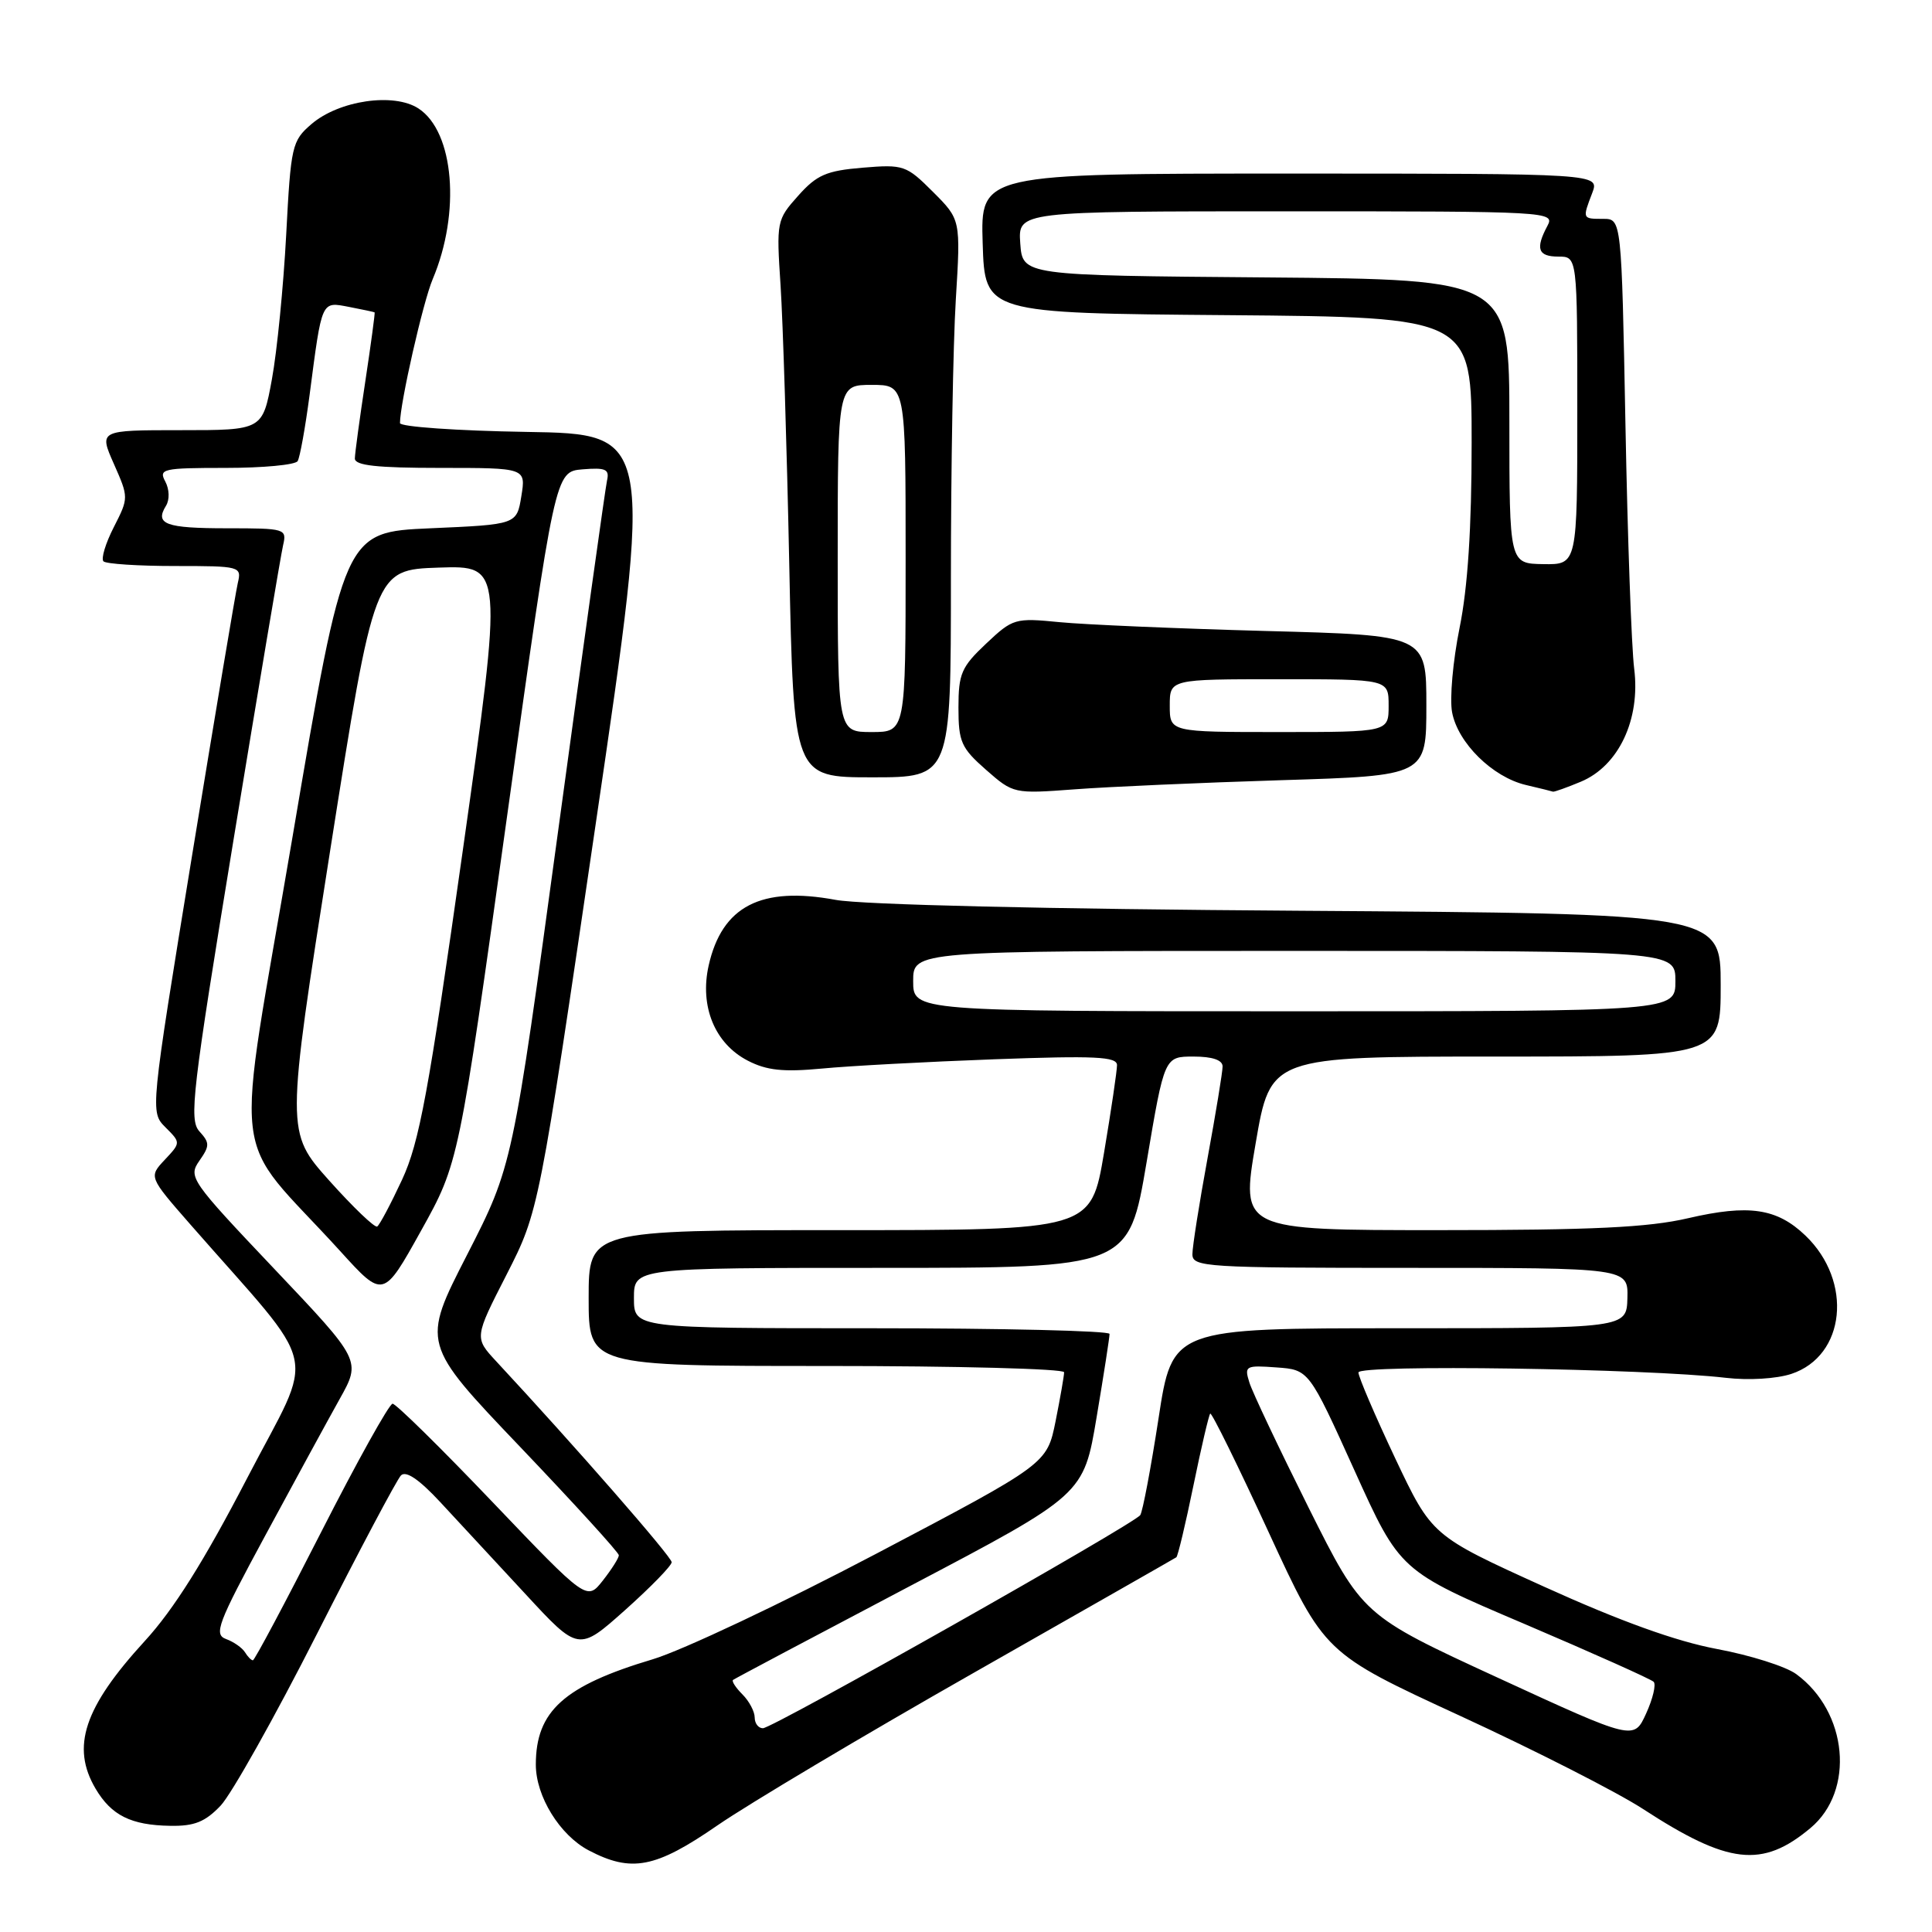 <?xml version="1.0" encoding="UTF-8" standalone="no"?>
<!DOCTYPE svg PUBLIC "-//W3C//DTD SVG 1.1//EN" "http://www.w3.org/Graphics/SVG/1.1/DTD/svg11.dtd" >
<svg xmlns="http://www.w3.org/2000/svg" xmlns:xlink="http://www.w3.org/1999/xlink" version="1.1" viewBox="0 0 256 256">
 <g >
 <path fill="currentColor"
d=" M 95.07 241.87 C 99.16 239.05 114.42 229.96 129.00 221.67 C 143.57 213.38 155.67 206.49 155.87 206.35 C 156.07 206.21 157.09 201.94 158.13 196.87 C 159.17 191.79 160.18 187.49 160.36 187.31 C 160.55 187.12 164.03 194.19 168.10 203.02 C 175.50 219.07 175.50 219.07 193.50 227.37 C 203.40 231.93 214.27 237.47 217.66 239.67 C 229.01 247.06 233.49 247.58 239.89 242.23 C 245.82 237.28 244.85 226.82 238.00 221.82 C 236.62 220.81 231.90 219.32 227.50 218.50 C 222.07 217.48 214.72 214.83 204.61 210.25 C 189.73 203.50 189.73 203.50 184.86 193.21 C 182.19 187.55 180.00 182.44 180.00 181.86 C 180.00 180.77 218.11 181.33 228.70 182.57 C 231.68 182.92 235.38 182.70 237.36 182.05 C 244.55 179.67 245.56 169.79 239.23 163.72 C 235.45 160.10 231.75 159.55 223.68 161.42 C 218.40 162.65 210.99 163.00 190.64 163.00 C 164.41 163.00 164.41 163.00 166.38 151.50 C 168.35 140.00 168.35 140.00 198.17 140.00 C 228.00 140.00 228.00 140.00 228.00 130.53 C 228.00 121.06 228.00 121.06 172.25 120.68 C 138.70 120.46 114.21 119.88 110.74 119.24 C 100.84 117.40 95.67 120.07 93.90 127.94 C 92.69 133.35 94.71 138.28 99.08 140.54 C 101.59 141.84 103.78 142.07 108.91 141.59 C 112.53 141.24 122.81 140.69 131.75 140.36 C 145.12 139.87 148.00 140.01 148.01 141.13 C 148.01 141.88 147.24 147.11 146.29 152.75 C 144.56 163.00 144.56 163.00 111.28 163.00 C 78.00 163.00 78.00 163.00 78.00 172.00 C 78.00 181.00 78.00 181.00 109.50 181.00 C 126.83 181.00 141.00 181.37 141.00 181.83 C 141.00 182.29 140.49 185.21 139.87 188.32 C 138.73 193.97 138.73 193.97 116.12 205.87 C 103.68 212.42 90.35 218.71 86.50 219.86 C 74.72 223.38 71.00 226.73 71.00 233.82 C 71.00 238.02 74.17 243.15 77.98 245.17 C 83.68 248.16 86.84 247.55 95.07 241.87 Z  M 29.24 239.25 C 30.67 237.74 36.42 227.50 42.00 216.50 C 47.58 205.50 52.59 196.05 53.13 195.50 C 53.79 194.84 55.53 196.02 58.31 199.01 C 60.61 201.49 65.69 206.96 69.58 211.17 C 76.66 218.84 76.66 218.84 82.83 213.34 C 86.22 210.31 89.00 207.46 89.00 207.00 C 89.00 206.28 76.16 191.58 65.75 180.38 C 62.85 177.25 62.85 177.25 67.13 168.88 C 71.40 160.50 71.40 160.50 78.96 109.00 C 86.53 57.50 86.53 57.50 69.76 57.23 C 60.54 57.08 53.00 56.55 53.00 56.06 C 53.00 53.46 56.05 40.02 57.33 37.00 C 61.06 28.18 60.18 17.47 55.46 14.38 C 52.20 12.24 44.92 13.30 41.26 16.45 C 38.68 18.67 38.54 19.31 37.92 31.14 C 37.56 37.94 36.71 46.54 36.03 50.25 C 34.79 57.00 34.79 57.00 23.95 57.00 C 13.11 57.00 13.11 57.00 15.09 61.47 C 17.06 65.93 17.06 65.96 15.08 69.85 C 13.98 72.00 13.37 74.03 13.71 74.38 C 14.05 74.72 18.32 75.00 23.19 75.00 C 31.86 75.00 32.03 75.05 31.51 77.25 C 31.22 78.49 28.49 94.77 25.44 113.42 C 19.90 147.35 19.90 147.35 21.93 149.38 C 23.96 151.41 23.96 151.41 21.83 153.68 C 19.71 155.94 19.71 155.94 25.20 162.22 C 42.75 182.27 41.86 178.31 32.76 195.84 C 27.07 206.81 23.01 213.28 19.18 217.45 C 11.13 226.24 9.39 231.47 12.67 237.02 C 14.76 240.55 17.36 241.85 22.56 241.93 C 25.75 241.99 27.19 241.41 29.24 239.25 Z  M 169.75 103.38 C 189.00 102.79 189.00 102.79 189.00 93.48 C 189.00 84.17 189.00 84.17 167.75 83.61 C 156.06 83.29 143.76 82.77 140.41 82.44 C 134.49 81.86 134.21 81.94 130.66 85.29 C 127.39 88.37 127.00 89.27 127.00 93.76 C 127.00 98.30 127.36 99.11 130.65 102.00 C 134.27 105.18 134.34 105.19 142.40 104.59 C 146.85 104.25 159.16 103.71 169.75 103.38 Z  M 209.47 103.58 C 214.48 101.49 217.38 95.34 216.54 88.62 C 216.18 85.80 215.66 71.24 215.38 56.25 C 214.86 29.00 214.86 29.00 212.43 29.00 C 209.66 29.00 209.66 29.01 210.98 25.57 C 211.95 23.00 211.95 23.00 170.94 23.00 C 129.92 23.00 129.92 23.00 130.21 32.25 C 130.50 41.50 130.50 41.50 162.75 41.76 C 195.00 42.03 195.00 42.03 195.00 58.66 C 195.00 69.96 194.49 77.84 193.40 83.20 C 192.52 87.55 192.07 92.58 192.41 94.38 C 193.17 98.44 197.76 102.96 202.17 104.01 C 204.00 104.44 205.63 104.84 205.78 104.90 C 205.94 104.95 207.60 104.36 209.47 103.58 Z  M 126.00 76.66 C 126.00 62.17 126.29 45.54 126.65 39.70 C 127.30 29.10 127.30 29.10 123.63 25.43 C 120.10 21.90 119.74 21.77 114.31 22.22 C 109.50 22.62 108.23 23.17 105.76 25.94 C 102.91 29.13 102.87 29.35 103.43 37.84 C 103.74 42.61 104.26 59.21 104.58 74.75 C 105.16 103.00 105.16 103.00 115.58 103.00 C 126.00 103.00 126.00 103.00 126.00 76.66 Z  M 198.52 222.33 C 180.54 214.05 180.54 214.05 173.40 199.78 C 169.48 191.92 165.94 184.46 165.55 183.19 C 164.86 180.99 165.04 180.89 169.13 181.19 C 173.44 181.50 173.44 181.50 179.47 194.83 C 185.50 208.16 185.50 208.16 202.00 215.18 C 211.07 219.05 218.78 222.50 219.12 222.85 C 219.46 223.21 219.01 225.10 218.12 227.05 C 216.50 230.61 216.50 230.61 198.52 222.33 Z  M 100.00 227.57 C 100.00 226.79 99.27 225.41 98.38 224.52 C 97.49 223.63 96.93 222.77 97.13 222.60 C 97.33 222.44 107.87 216.85 120.54 210.18 C 143.59 198.05 143.59 198.05 145.31 187.77 C 146.26 182.12 147.03 177.16 147.02 176.75 C 147.01 176.34 132.82 176.00 115.50 176.00 C 84.00 176.00 84.00 176.00 84.00 172.00 C 84.00 168.00 84.00 168.00 116.78 168.00 C 149.56 168.00 149.56 168.00 151.93 154.00 C 154.29 140.00 154.29 140.00 158.15 140.00 C 160.65 140.00 162.00 140.46 162.00 141.31 C 162.00 142.03 161.10 147.51 160.00 153.50 C 158.90 159.49 158.00 165.20 158.00 166.19 C 158.00 167.89 159.69 168.00 186.87 168.00 C 215.74 168.00 215.74 168.00 215.64 172.00 C 215.53 176.00 215.53 176.00 185.44 176.00 C 155.34 176.00 155.34 176.00 153.51 187.96 C 152.50 194.53 151.41 200.29 151.09 200.76 C 150.24 201.97 102.40 229.00 101.09 229.00 C 100.49 229.00 100.00 228.36 100.00 227.57 Z  M 121.00 130.00 C 121.00 126.00 121.00 126.00 171.50 126.00 C 222.00 126.00 222.00 126.00 222.00 130.00 C 222.00 134.00 222.00 134.00 171.50 134.00 C 121.00 134.00 121.00 134.00 121.00 130.00 Z  M 32.46 218.93 C 32.09 218.34 30.97 217.55 29.95 217.18 C 28.30 216.57 28.83 215.15 35.13 203.50 C 38.99 196.35 43.43 188.20 45.00 185.39 C 47.86 180.28 47.86 180.28 36.36 168.15 C 25.25 156.43 24.92 155.96 26.41 153.82 C 27.80 151.83 27.81 151.44 26.42 149.91 C 25.03 148.37 25.46 144.70 30.93 111.36 C 34.26 91.09 37.22 73.49 37.51 72.25 C 38.02 70.06 37.82 70.00 30.08 70.00 C 21.93 70.00 20.48 69.46 22.00 67.01 C 22.49 66.20 22.45 64.84 21.90 63.80 C 21.00 62.13 21.56 62.00 29.91 62.00 C 34.84 62.00 39.13 61.60 39.44 61.10 C 39.74 60.61 40.45 56.67 41.02 52.35 C 42.68 39.66 42.54 39.96 46.26 40.67 C 48.04 41.01 49.56 41.34 49.64 41.39 C 49.71 41.45 49.16 45.55 48.41 50.50 C 47.66 55.45 47.03 60.06 47.02 60.75 C 47.01 61.68 49.92 62.00 58.34 62.00 C 69.69 62.00 69.69 62.00 69.08 65.75 C 68.47 69.50 68.47 69.50 57.04 70.00 C 45.61 70.50 45.61 70.50 38.77 110.84 C 31.05 156.31 30.27 149.50 45.08 165.78 C 50.79 172.07 50.79 172.07 55.79 163.08 C 60.79 154.10 60.79 154.10 67.17 108.30 C 73.55 62.50 73.55 62.50 77.19 62.19 C 80.27 61.94 80.78 62.17 80.43 63.69 C 80.21 64.69 77.30 85.52 73.97 110.00 C 67.91 154.50 67.91 154.50 61.89 166.27 C 55.86 178.03 55.86 178.03 68.93 191.73 C 76.12 199.27 82.00 205.72 82.00 206.08 C 82.00 206.44 81.05 207.94 79.88 209.43 C 77.76 212.12 77.76 212.12 65.29 199.06 C 58.44 191.88 52.46 186.00 52.02 186.00 C 51.58 186.00 47.32 193.65 42.56 203.00 C 37.80 212.35 33.73 220.00 33.51 220.00 C 33.29 220.00 32.82 219.52 32.46 218.93 Z  M 43.63 156.44 C 37.88 150.00 37.88 150.00 43.74 112.75 C 49.61 75.50 49.61 75.50 58.14 75.21 C 66.66 74.93 66.66 74.93 61.32 112.71 C 56.78 144.81 55.57 151.38 53.27 156.33 C 51.78 159.53 50.30 162.32 49.98 162.52 C 49.65 162.71 46.80 159.98 43.63 156.44 Z  M 155.00 93.50 C 155.00 90.00 155.00 90.00 169.50 90.00 C 184.00 90.00 184.00 90.00 184.00 93.50 C 184.00 97.00 184.00 97.00 169.50 97.00 C 155.00 97.00 155.00 97.00 155.00 93.50 Z  M 200.00 55.86 C 200.00 37.03 200.00 37.03 167.75 36.76 C 135.50 36.50 135.50 36.50 135.19 32.25 C 134.89 28.00 134.89 28.00 170.48 28.00 C 205.36 28.00 206.05 28.04 205.04 29.93 C 203.42 32.96 203.79 34.00 206.50 34.00 C 209.00 34.00 209.00 34.00 209.00 54.41 C 209.00 74.82 209.00 74.82 204.50 74.75 C 200.00 74.68 200.00 74.68 200.00 55.86 Z  M 111.00 74.00 C 111.00 51.00 111.00 51.00 115.50 51.00 C 120.00 51.00 120.00 51.00 120.00 74.00 C 120.00 97.00 120.00 97.00 115.50 97.00 C 111.00 97.00 111.00 97.00 111.00 74.00 Z "/>
</g>
</svg>